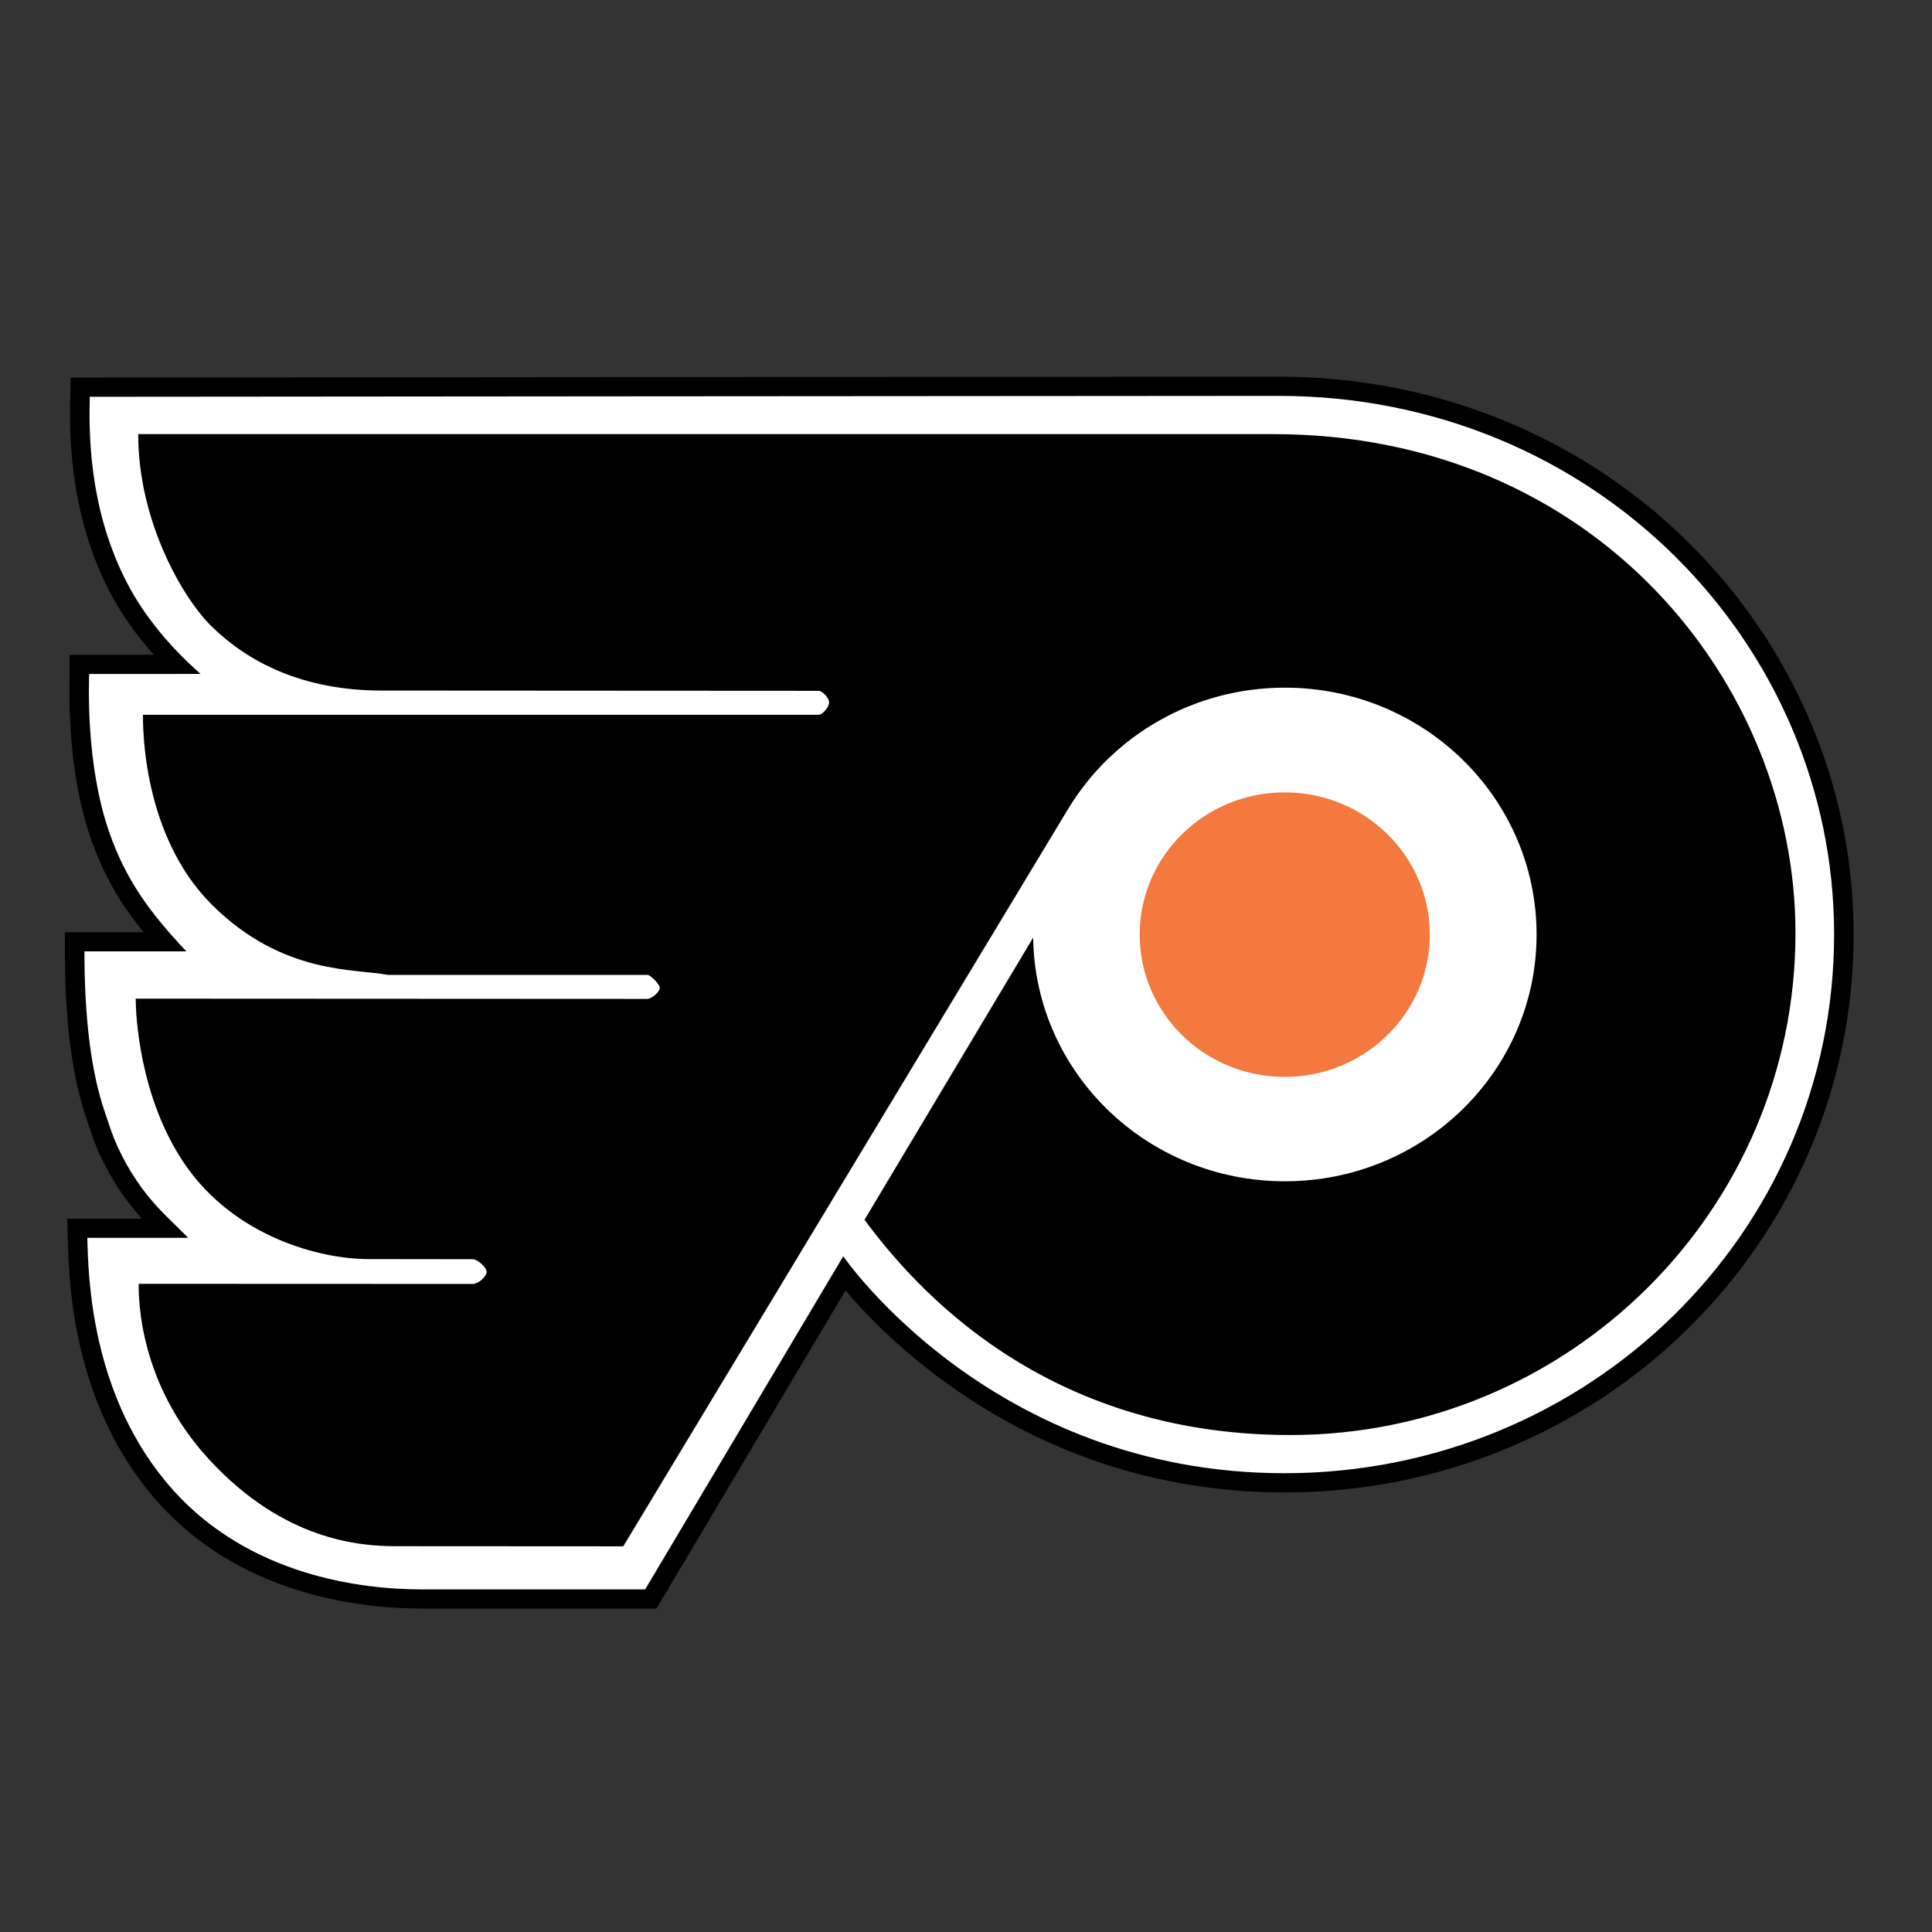 <?xml version="1.0" encoding="UTF-8"?>
<svg width="30px" height="30px" viewBox="0 0 30 30" version="1.1" xmlns="http://www.w3.org/2000/svg" xmlns:xlink="http://www.w3.org/1999/xlink">
    <rect x="0" y="0" width="30" height="30" fill="#333333" stroke="none"/>
    <!-- Generator: Sketch 50.2 (55047) - http://www.bohemiancoding.com/sketch -->
    <title>flyers</title>
    <desc>Created with Sketch.</desc>
    <defs></defs>
    <g id="flyers" stroke="none" stroke-width="1" fill="none" fill-rule="evenodd">
        <g id="Group" transform="translate(15.5, 14.5) scale(1, -1) translate(-15.5, -14.5) translate(1, 4)">
            <g id="g21" transform="translate(0.149, 0.171)" fill="#FFFFFF">
                <path d="M8.956,0 L8.869,0 L5.402,0 C4.45,0 2.667,0.207 1.424,1.594 C0.121,3.047 0.072,4.954 0.056,5.581 L0.055,5.604 L0.051,5.757 L0.207,5.757 L1.409,5.757 C1.407,5.759 1.405,5.761 1.403,5.763 C1.21,5.951 0.985,6.182 0.763,6.542 C0.656,6.715 0.56,6.903 0.485,7.086 C0.447,7.18 0.416,7.272 0.383,7.37 C0.369,7.412 0.355,7.454 0.34,7.497 C0.121,8.126 0.01,8.987 0.01,10.056 L0.01,10.205 L0.161,10.205 L1.404,10.205 C0.967,10.699 0.64,11.181 0.404,11.856 C0.173,12.521 0.061,13.373 0.083,14.32 C0.083,14.34 0.084,14.354 0.084,14.363 L0.084,14.512 L0.235,14.512 L1.586,14.513 C1.178,14.919 0.859,15.355 0.636,15.814 C0.054,17.008 0.082,18.217 0.093,18.672 L0.096,18.817 L0.244,18.817 C0.407,18.818 16.559,18.831 18.701,18.831 C21.091,18.831 23.316,17.931 24.968,16.295 C25.76,15.512 26.381,14.6 26.814,13.585 C27.258,12.546 27.483,11.448 27.483,10.322 C27.483,9.166 27.253,8.047 26.8,6.995 C26.362,5.98 25.736,5.069 24.937,4.289 C24.14,3.509 23.211,2.897 22.176,2.47 C21.107,2.028 19.97,1.804 18.797,1.804 C17.741,1.804 16.717,1.984 15.754,2.34 C14.983,2.624 14.25,3.021 13.574,3.518 C12.732,4.138 12.196,4.752 11.959,5.052 L8.999,0.074 L8.956,0 L8.956,0 L8.956,0 Z" id="path23"></path>
            </g>
            <g id="g25" transform="translate(0, 0.008)" fill="#000000">
                <path d="M18.851,19.143 C16.708,19.143 0.557,19.129 0.394,19.129 L0.098,19.129 L0.091,18.838 C0.08,18.373 0.051,17.139 0.648,15.912 C0.833,15.533 1.08,15.169 1.388,14.825 L0.384,14.824 L0.081,14.823 L0.081,14.526 C0.081,14.52 0.081,14.502 0.081,14.486 C0.059,13.521 0.173,12.652 0.41,11.971 C0.614,11.386 0.883,10.944 1.229,10.517 L0.311,10.517 L0.008,10.517 L0.008,10.219 C0.008,9.133 0.121,8.256 0.346,7.612 C0.361,7.57 0.375,7.527 0.389,7.486 C0.421,7.39 0.454,7.291 0.494,7.192 C0.572,7.003 0.672,6.807 0.783,6.628 C0.925,6.396 1.074,6.211 1.203,6.069 L0.356,6.069 L0.045,6.069 L0.053,5.763 L0.054,5.74 C0.07,5.1 0.12,3.152 1.46,1.658 C2.021,1.032 2.746,0.575 3.616,0.302 C4.372,0.064 5.086,0.014 5.552,0.014 L9.018,0.014 L9.192,0.014 L9.28,0.161 L12.129,4.953 C12.415,4.616 12.915,4.09 13.633,3.562 C14.32,3.056 15.066,2.652 15.85,2.363 C16.831,2.001 17.872,1.818 18.947,1.818 C20.139,1.818 21.296,2.045 22.384,2.495 C22.908,2.711 23.413,2.979 23.886,3.29 C24.354,3.599 24.794,3.954 25.194,4.346 C25.594,4.737 25.957,5.168 26.273,5.626 C26.592,6.09 26.867,6.585 27.088,7.099 C27.55,8.17 27.783,9.309 27.783,10.485 C27.783,11.631 27.555,12.749 27.103,13.806 C26.884,14.318 26.614,14.812 26.298,15.274 C25.984,15.736 25.623,16.169 25.225,16.563 C24.824,16.96 24.383,17.32 23.912,17.634 C23.435,17.952 22.923,18.225 22.392,18.446 C21.279,18.909 20.088,19.143 18.851,19.143 M18.851,18.845 C23.769,18.845 27.48,14.987 27.48,10.485 C27.48,5.836 23.657,2.116 18.947,2.116 C14.397,2.116 12.094,5.485 12.094,5.485 L9.018,0.312 L5.552,0.312 C4.598,0.312 2.877,0.528 1.687,1.855 C0.403,3.287 0.371,5.186 0.356,5.771 L1.922,5.771 C1.922,5.771 1.838,5.857 1.659,6.031 C1.495,6.191 1.264,6.422 1.042,6.782 C0.948,6.935 0.853,7.114 0.775,7.304 C0.722,7.434 0.682,7.567 0.633,7.709 C0.407,8.356 0.311,9.222 0.311,10.219 L1.894,10.219 C1.314,10.835 0.953,11.335 0.697,12.067 C0.323,13.139 0.384,14.406 0.384,14.526 L2.115,14.527 C1.573,15.004 1.176,15.518 0.922,16.041 C0.384,17.146 0.38,18.247 0.394,18.831 C0.394,18.831 16.684,18.845 18.851,18.845" id="path27"></path>
            </g>
            <g id="g29" transform="translate(1.101, 0.98)" fill="#000000">
                <path d="M17.669,17.279 C15.645,17.279 0.045,17.279 0.045,17.279 C0.045,15.919 0.74,14.732 1.178,14.3 C1.741,13.747 2.585,13.297 3.829,13.297 C3.829,13.297 10.587,13.293 10.613,13.293 C10.659,13.293 10.773,13.191 10.773,13.114 C10.773,13.038 10.67,12.921 10.613,12.921 L0.119,12.921 C0.119,12.753 0.102,11.041 1.203,9.958 C2.298,8.88 3.41,8.982 3.919,8.882 L7.954,8.882 C7.999,8.882 8.144,8.735 8.144,8.683 C8.144,8.609 8.007,8.509 7.954,8.509 L0.006,8.513 C0.006,8.288 0.056,6.972 0.78,5.926 C1.546,4.822 2.856,4.469 3.62,4.469 C3.62,4.469 5.152,4.467 5.235,4.467 C5.319,4.467 5.455,4.339 5.455,4.27 C5.455,4.199 5.33,4.083 5.237,4.083 C5.145,4.083 0.052,4.085 0.052,4.085 C0.052,3.858 0.051,2.542 1.15,1.353 C2.314,0.092 3.496,0.011 4.044,0.011 L7.577,0.009 L14.501,11.486 L14.501,11.485 C15.185,12.598 16.429,13.342 17.851,13.342 C20.009,13.342 21.759,11.626 21.759,9.509 C21.759,7.393 20.009,5.677 17.851,5.677 C15.708,5.677 13.969,7.366 13.942,9.461 L11.323,5.079 C12.098,4.033 14.095,1.737 17.936,1.737 C22.241,1.737 25.779,5.208 25.779,9.532 C25.779,13.415 22.663,17.279 17.669,17.279" id="path31"></path>
            </g>
            <g id="g33" transform="translate(16.686, 8.266)" fill="#F4793E">
                <path d="M4.516,2.221 C4.516,1.001 3.507,0.012 2.263,0.012 C1.019,0.012 0.011,1.001 0.011,2.221 C0.011,3.441 1.019,4.43 2.263,4.43 C3.507,4.43 4.516,3.441 4.516,2.221" id="path35"></path>
            </g>
        </g>
    </g>
</svg>